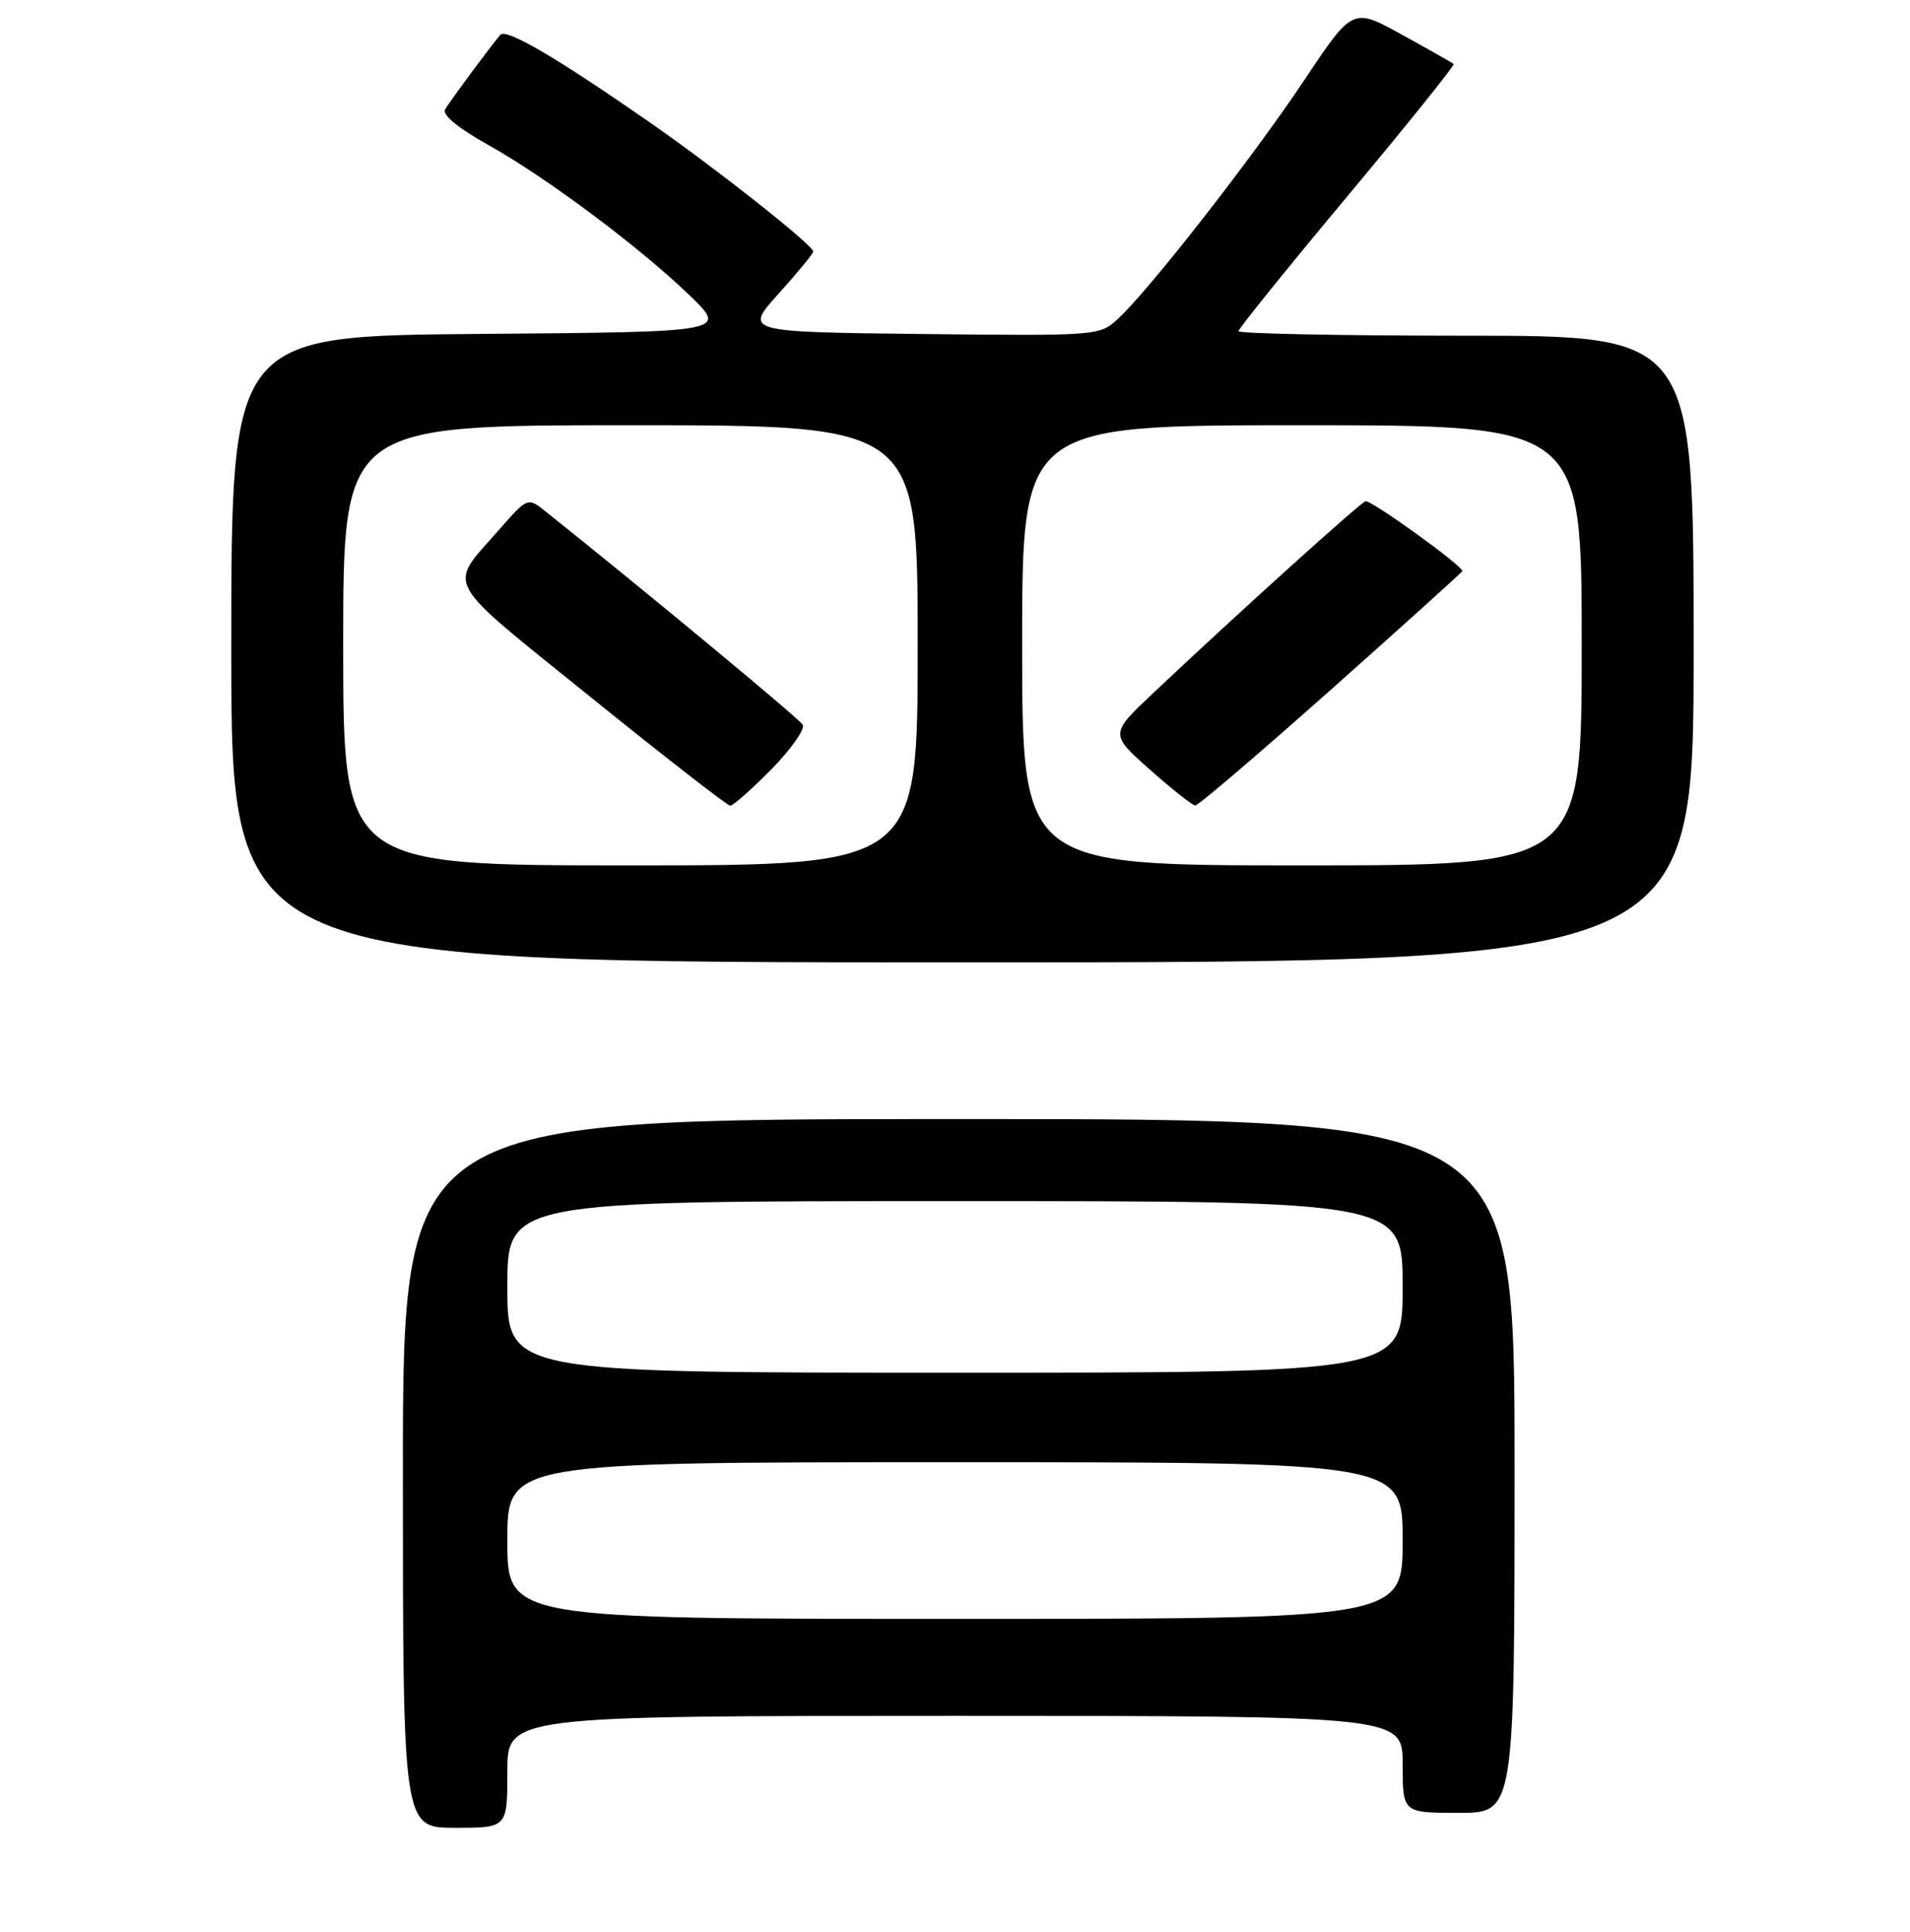 <?xml version="1.0" encoding="UTF-8" standalone="no"?>
<!DOCTYPE svg PUBLIC "-//W3C//DTD SVG 1.1//EN" "http://www.w3.org/Graphics/SVG/1.1/DTD/svg11.dtd" >
<svg xmlns="http://www.w3.org/2000/svg" xmlns:xlink="http://www.w3.org/1999/xlink" version="1.1" viewBox="0 0 256 259">
 <g >
 <path fill="currentColor"
d=" M 68.00 237.50 C 68.00 230.00 68.00 230.00 128.00 230.00 C 188.00 230.00 188.00 230.00 188.00 236.50 C 188.00 243.00 188.00 243.00 195.50 243.00 C 203.00 243.00 203.00 243.00 203.00 196.50 C 203.00 150.00 203.00 150.00 128.50 150.00 C 54.00 150.00 54.00 150.00 54.00 197.50 C 54.00 245.00 54.00 245.00 61.00 245.00 C 68.00 245.00 68.00 245.00 68.00 237.50 Z  M 227.00 87.00 C 227.00 45.00 227.00 45.00 196.50 45.00 C 179.72 45.00 166.00 44.72 166.00 44.39 C 166.00 44.05 172.57 35.91 180.59 26.31 C 188.61 16.70 195.03 8.72 194.84 8.57 C 194.65 8.42 191.53 6.65 187.90 4.65 C 181.31 1.00 181.31 1.00 174.81 10.75 C 167.94 21.06 153.97 38.96 149.81 42.77 C 147.36 45.01 147.06 45.03 123.54 44.77 C 99.74 44.50 99.74 44.50 104.37 39.35 C 106.92 36.52 109.00 33.99 109.00 33.72 C 109.00 32.87 95.86 22.49 87.00 16.34 C 74.43 7.61 67.83 3.76 67.05 4.68 C 65.60 6.40 60.31 13.55 59.66 14.66 C 59.24 15.39 61.40 17.17 65.41 19.41 C 73.28 23.81 85.78 33.16 92.50 39.66 C 97.50 44.50 97.50 44.50 64.25 44.76 C 31.00 45.03 31.00 45.03 31.00 87.01 C 31.00 129.00 31.00 129.00 129.00 129.00 C 227.00 129.00 227.00 129.00 227.00 87.00 Z  M 68.00 206.50 C 68.00 196.00 68.00 196.00 128.00 196.00 C 188.00 196.00 188.00 196.00 188.00 206.50 C 188.00 217.00 188.00 217.00 128.00 217.00 C 68.00 217.00 68.00 217.00 68.00 206.50 Z  M 68.00 172.50 C 68.00 161.00 68.00 161.00 128.00 161.00 C 188.00 161.00 188.00 161.00 188.00 172.50 C 188.00 184.00 188.00 184.00 128.00 184.00 C 68.00 184.00 68.00 184.00 68.00 172.50 Z  M 46.00 86.50 C 46.00 57.00 46.00 57.00 84.50 57.00 C 123.00 57.00 123.00 57.00 123.00 86.50 C 123.00 116.00 123.00 116.00 84.50 116.00 C 46.00 116.00 46.00 116.00 46.00 86.50 Z  M 103.41 103.10 C 106.06 100.40 107.94 97.71 107.58 97.13 C 107.06 96.28 86.11 78.91 73.14 68.57 C 70.72 66.64 70.72 66.64 66.84 71.07 C 59.99 78.89 59.06 77.20 79.11 93.40 C 89.05 101.43 97.50 108.00 97.88 108.00 C 98.26 108.00 100.75 105.79 103.41 103.10 Z  M 137.00 86.50 C 137.00 57.00 137.00 57.00 174.50 57.00 C 212.00 57.00 212.00 57.00 212.00 86.50 C 212.00 116.00 212.00 116.00 174.50 116.00 C 137.00 116.00 137.00 116.00 137.00 86.50 Z  M 178.45 92.39 C 188.10 83.80 196.00 76.67 196.00 76.55 C 196.00 75.80 183.70 66.94 183.01 67.19 C 182.19 67.50 165.91 82.20 154.62 92.85 C 148.74 98.39 148.74 98.39 154.12 103.16 C 157.08 105.79 159.82 107.95 160.20 107.97 C 160.59 107.99 168.80 100.97 178.45 92.39 Z "/>
</g>
</svg>
